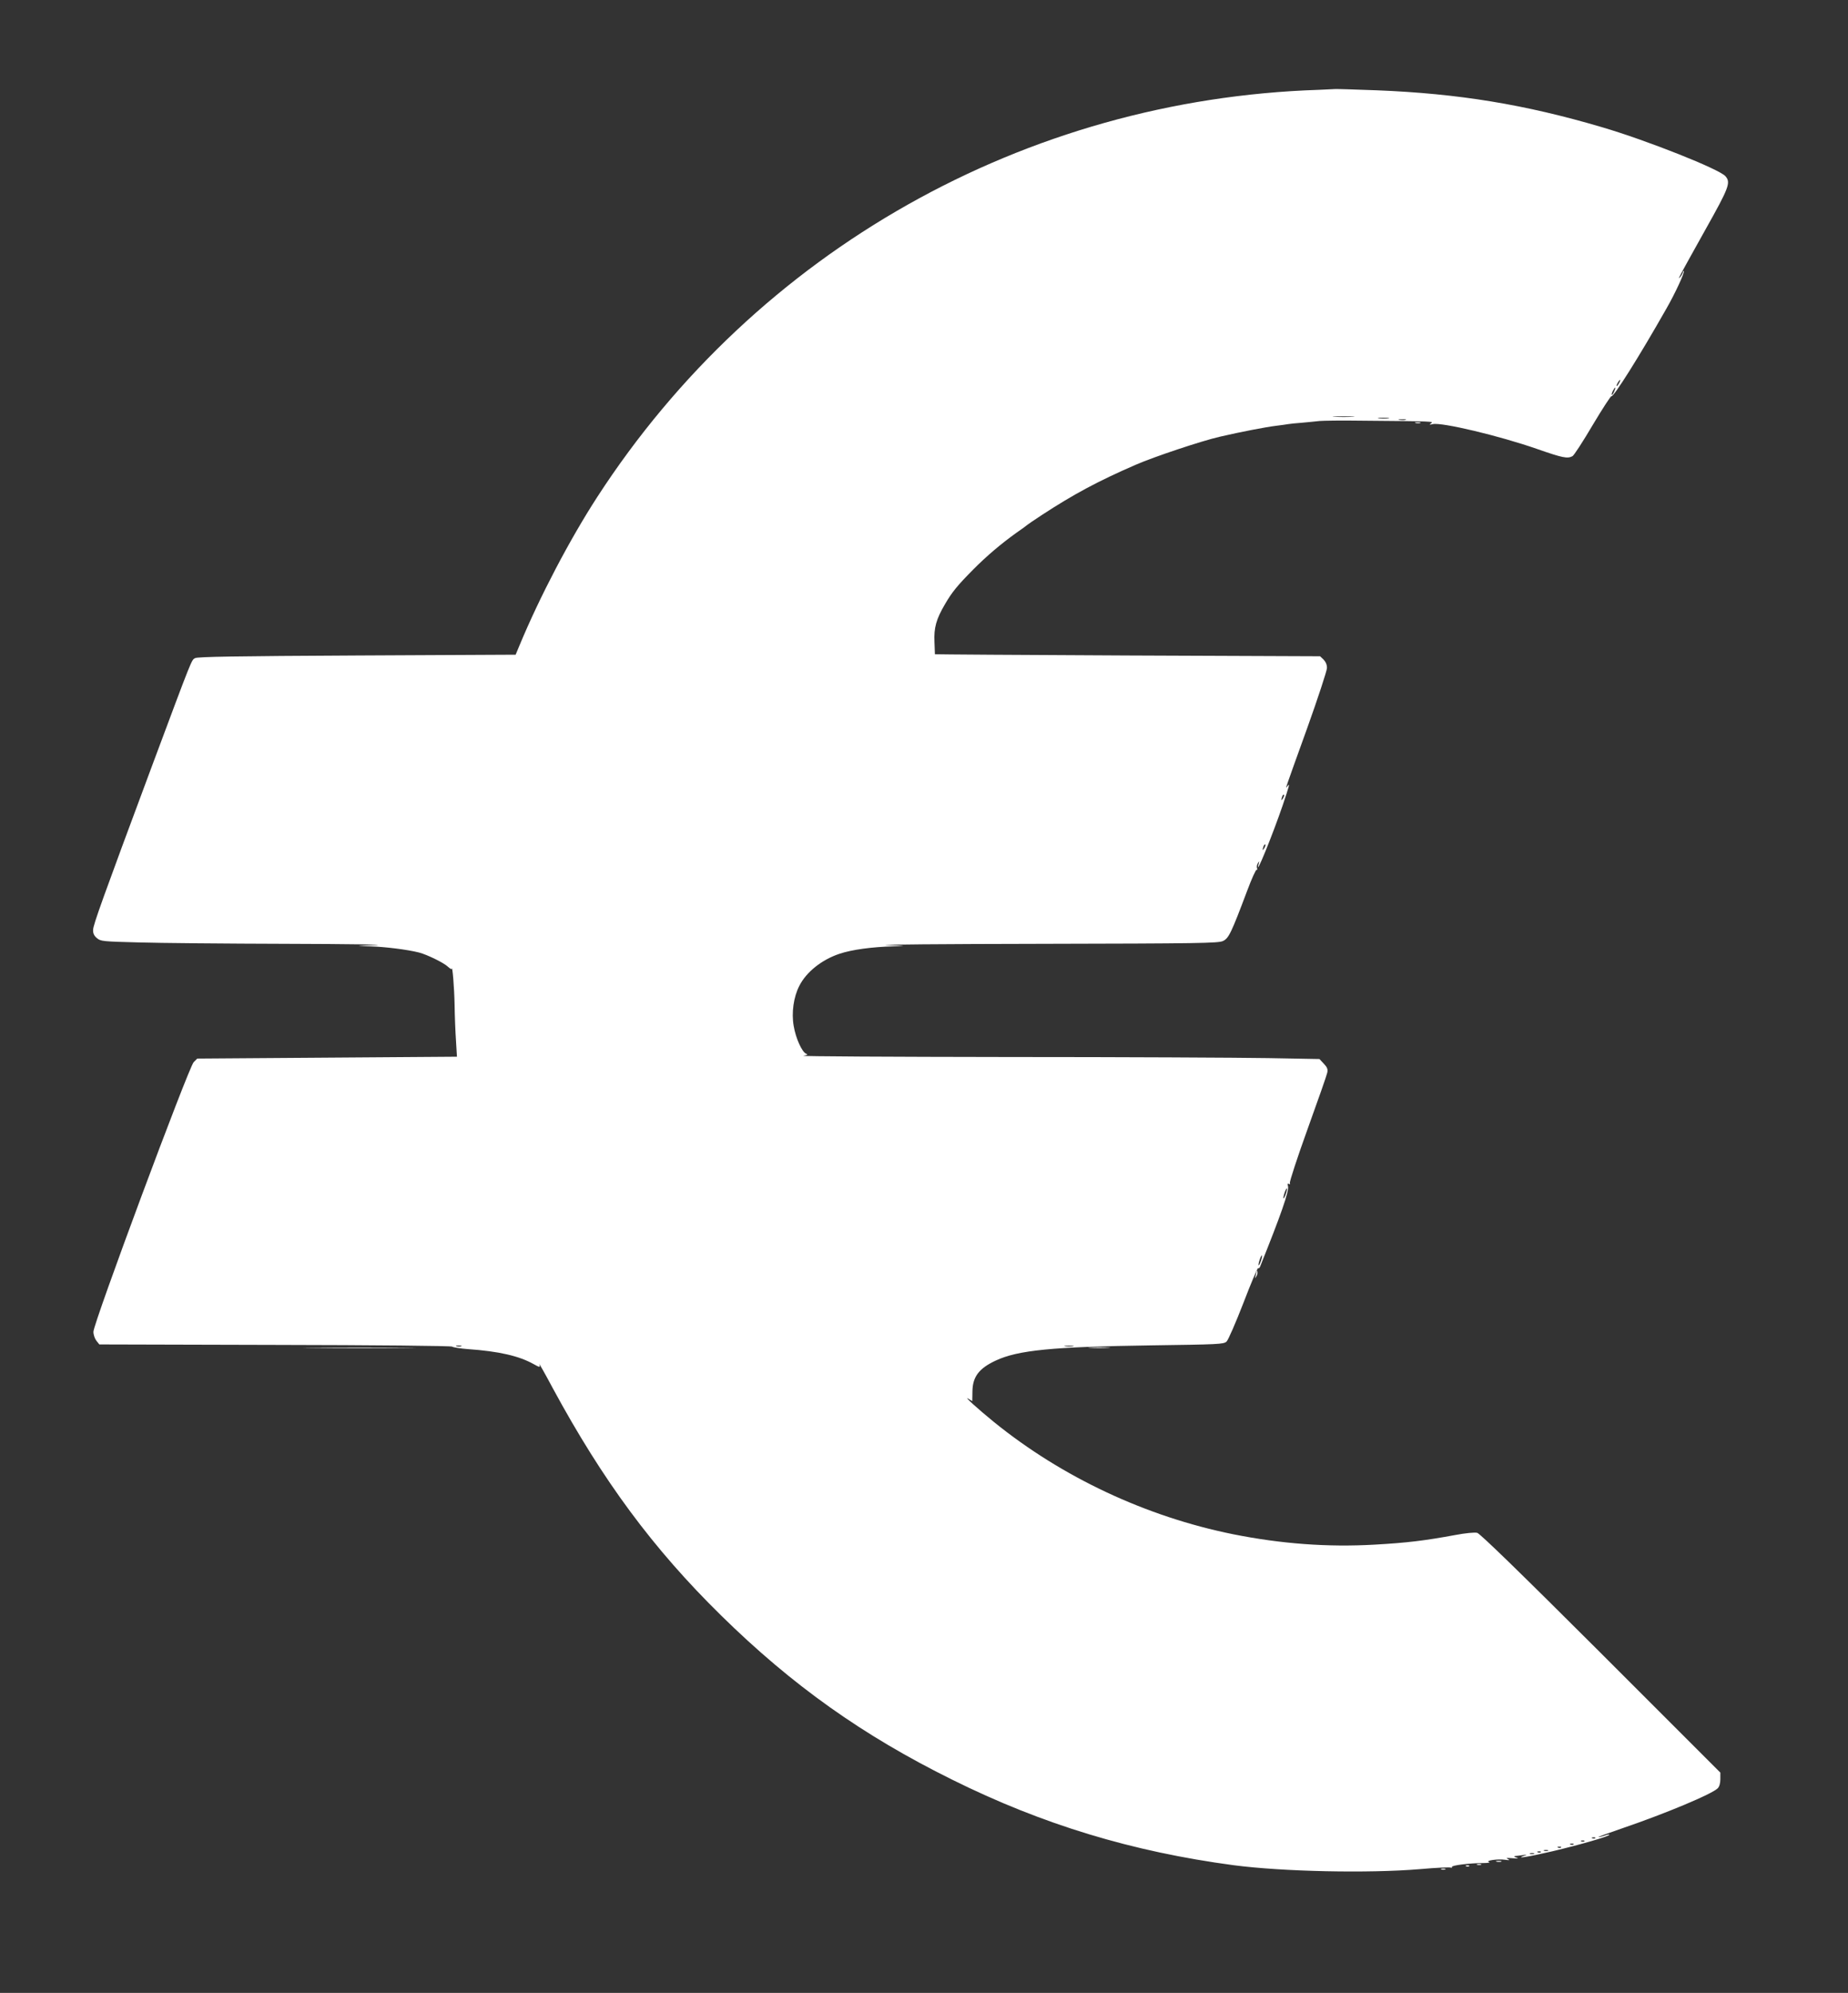 <?xml version="1.0" encoding="utf-8"?>
<!-- Generator: Adobe Illustrator 23.0.1, SVG Export Plug-In . SVG Version: 6.00 Build 0)  -->
<!DOCTYPE svg PUBLIC "-//W3C//DTD SVG 1.1//EN" "http://www.w3.org/Graphics/SVG/1.1/DTD/svg11.dtd">
<svg version="1.1" id="Layer_1" xmlns:x="http://ns.adobe.com/Extensibility/1.0/" xmlns:i="http://ns.adobe.com/AdobeIllustrator/10.0/" xmlns:graph="http://ns.adobe.com/Graphs/1.0/"
	 xmlns="http://www.w3.org/2000/svg" xmlns:xlink="http://www.w3.org/1999/xlink" x="0px" y="0px" viewBox="0 0 1187 1280"
	 style="enable-background:new 0 0 1187 1280;" xml:space="preserve">
<rect x="0" y="0" width="1187" height="1280" fill="#333333" stroke="none"/>
<style type="text/css">
	.st0{fill:#FFFFFF;}
</style>
<g transform="translate(0,1280) scale(0.1,-0.1)">
	<path class="st0" d="M8470,12223c-1884-61-3608-1033-4633-2614c-177-273-370-641-500-954l-25-60l-1019-5c-782-4-1023-8-1040-17
		c-24-14-14,11-275-688c-321-862-379-1024-380-1057c-1-22,6-38,24-53c24-21,38-22,268-28c134-4,563-8,954-9s648-5,571-8
		c-138-6-139-6-40-8c98-3,243-21,317-40c53-14,159-66,185-91c13-12,24-18,24-14c5,27,17-123,19-232c1-71,5-175,9-231l6-101l-834-6
		l-834-6l-23-23c-33-35-644-1676-644-1732c0-19,9-44,19-57l19-24l1128-3c636-1,1132-6,1138-11s52-12,101-16c200-14,329-44,422-96
		c41-23,44-23,37-1c-3,9,36-59,86-153c322-595,645-1032,1082-1461c456-448,909-770,1483-1054c582-289,1158-463,1810-550
		c314-41,863-53,1196-25c101,9,189,13,196,10c8-2,12-1,9,4c-6,10,116,25,198,25c33,0,51,3,40,6c-27,10,58,22,104,15c29-4,33-3,17,5
		c-15,7-8,8,30,5c37-3,43-2,25,4c-15,5-18,9-9,10s32,3,50,6c29,4,30,3,9-4c-60-21,20-9,179,28c175,41,376,99,368,107c-2,3-16,0-31-6
		c-15-5-33-10-39-9c-7,0,65,26,158,58c275,94,571,218,608,255c11,11,17,33,17,59v42l-767,767c-518,517-777,769-795,773
		c-16,4-77-2-140-14c-196-36-307-50-520-62c-300-17-598,5-908,67c-559,113-1098,366-1535,720c-107,87-200,172-165,150l25-15l1,62
		c1,94,42,148,149,198c143,67,362,89,1001,98c426,6,463,7,482,24c11,10,59,121,108,247c48,126,91,227,95,225c4-3,9,1,12,8
		c134,333,188,487,180,518c-4,15-3,20,5,15c7-4,10-2,7,6s48,164,114,347s123,345,126,361c5,22,0,35-22,58l-28,30l-330,6
		c-181,3-935,7-1675,7c-740,1-1329,4-1310,8c26,5,31,8,18,13c-27,11-67,100-80,178c-15,85-1,186,36,258c45,89,144,168,258,206
		c81,27,208,44,348,48c89,2,86,3-45,8c-77,3,370,7,993,8c1011,2,1138,4,1167,18c37,17,53,50,155,321c29,78,57,140,62,137
		c4-3,5,2,2,10s-1,23,6,33c9,15,10,14,4-7c-25-96,90,188,155,378c43,128,48,147,30,122c-15-20-22-41,126,370c70,195,127,370,128,388
		c1,21-7,40-21,55l-23,22l-1237,5c-680,3-1237,7-1237,8s-1,37-3,80c-4,90,11,145,68,242c46,79,81,121,180,221c87,88,182,168,277,236
		c38,26,70,50,73,53s43,30,90,61c205,134,361,218,605,324c117,51,422,153,540,180c133,31,300,63,360,70c33,4,68,9,79,11
		c10,2,51,6,90,9c39,4,89,8,111,11c22,2,141,4,265,2c481-4,471-4,450-18c-11-8-8-9,13-4c57,13,428-75,671-160c163-57,194-63,226-46
		c10,5,68,95,130,200c62,104,116,187,120,185c13-8,176,250,353,562c57,99,119,234,112,241c-3,3-5,1-5-4c0-6-7-19-15-30
		c-15-17-15-16-1,11c8,17,80,147,160,290c152,271,164,302,129,343c-38,45-504,230-793,315c-494,146-921,216-1445,237
		c-137,5-259,9-270,8S8517,12225,8470,12223z M10400,10340c-6-11-13-20-16-20c-2,0,0,9,6,20s13,20,16,20
		C10408,10360,10406,10351,10400,10340z M10368,10285c-6-14-13-23-15-21c-5,5,15,46,22,46C10378,10310,10374,10299,10368,10285z
		 M8688,10123c-32-2-84-2-115,0c-32,2-6,3,57,3S8719,10125,8688,10123z M8918,10113c-15-2-42-2-60,0s-6,4,27,4
		S8933,10115,8918,10113z M9028,10103c-10-2-28-2-40,0c-13,2-5,4,17,4C9027,10108,9037,10106,9028,10103z M8241,7673
		c-12-20-14-14-5,12c4,9,9,14,11,11C8250,7694,8247,7683,8241,7673z M8121,7353c-12-20-14-14-5,12c4,9,9,14,11,11
		C8130,7374,8127,7363,8121,7353z M8259,5131c-6-18-13-30-15-28s1,18,7,36s13,30,15,28S8265,5149,8259,5131z M8099,4701
		c-6-18-13-30-15-28s1,18,7,36s13,30,15,28S8105,4719,8099,4701z M2963,4153c-7-2-21-2-30,0c-10,3-4,5,12,5
		C2962,4158,2969,4156,2963,4153z M6893,4153c-13-2-35-2-50,0c-16,2-5,4,22,4C6893,4157,6905,4155,6893,4153z M10247,994
		c-3-3-12-4-19-1c-8,3-5,6,6,6C10245,1000,10251,997,10247,994z M10177,974c-3-3-12-4-19-1c-8,3-5,6,6,6
		C10175,980,10181,977,10177,974z M10107,954c-3-3-12-4-19-1c-8,3-5,6,6,6C10105,960,10111,957,10107,954z M10027,934
		c-3-3-12-4-19-1c-8,3-5,6,6,6C10025,940,10031,937,10027,934z M9943,913c-7-2-19-2-25,0c-7,3-2,5,12,5S9949,916,9943,913z
		 M9897,904c-3-3-12-4-19-1c-8,3-5,6,6,6C9895,910,9901,907,9897,904z M9853,893c-7-2-19-2-25,0c-7,3-2,5,12,5S9859,896,9853,893z"
		/>
	<path class="st0" d="M9093,10083c9-2,23-2,30,0c6,3-1,5-18,5C9089,10088,9083,10086,9093,10083z"/>
	<path class="st0" d="M8071,4633c-1-6-4-20-7-30c-5-17-5-17,6,0c6,10,9,23,6,30C8073,4642,8071,4642,8071,4633z"/>
	<path class="st0" d="M2017,4143c161-2,425-2,585,0c161,1,30,2-292,2S1857,4144,2017,4143z"/>
	<path class="st0" d="M7003,4143c31-2,83-2,115,0c31,2,5,3-58,3S6971,4145,7003,4143z"/>
	<path class="st0" d="M9613,843c9-2,23-2,30,0c6,3-1,5-18,5C9609,848,9603,846,9613,843z"/>
	<path class="st0" d="M9488,823c6-2,18-2,25,0c6,3,1,5-13,5S9481,826,9488,823z"/>
	<path class="st0" d="M9418,813c7-3,16-2,19,1c4,3-2,6-13,5C9413,819,9410,816,9418,813z"/>
	<path class="st0" d="M9258,793c6-2,18-2,25,0c6,3,1,5-13,5S9251,796,9258,793z"/>
</g>
</svg>
